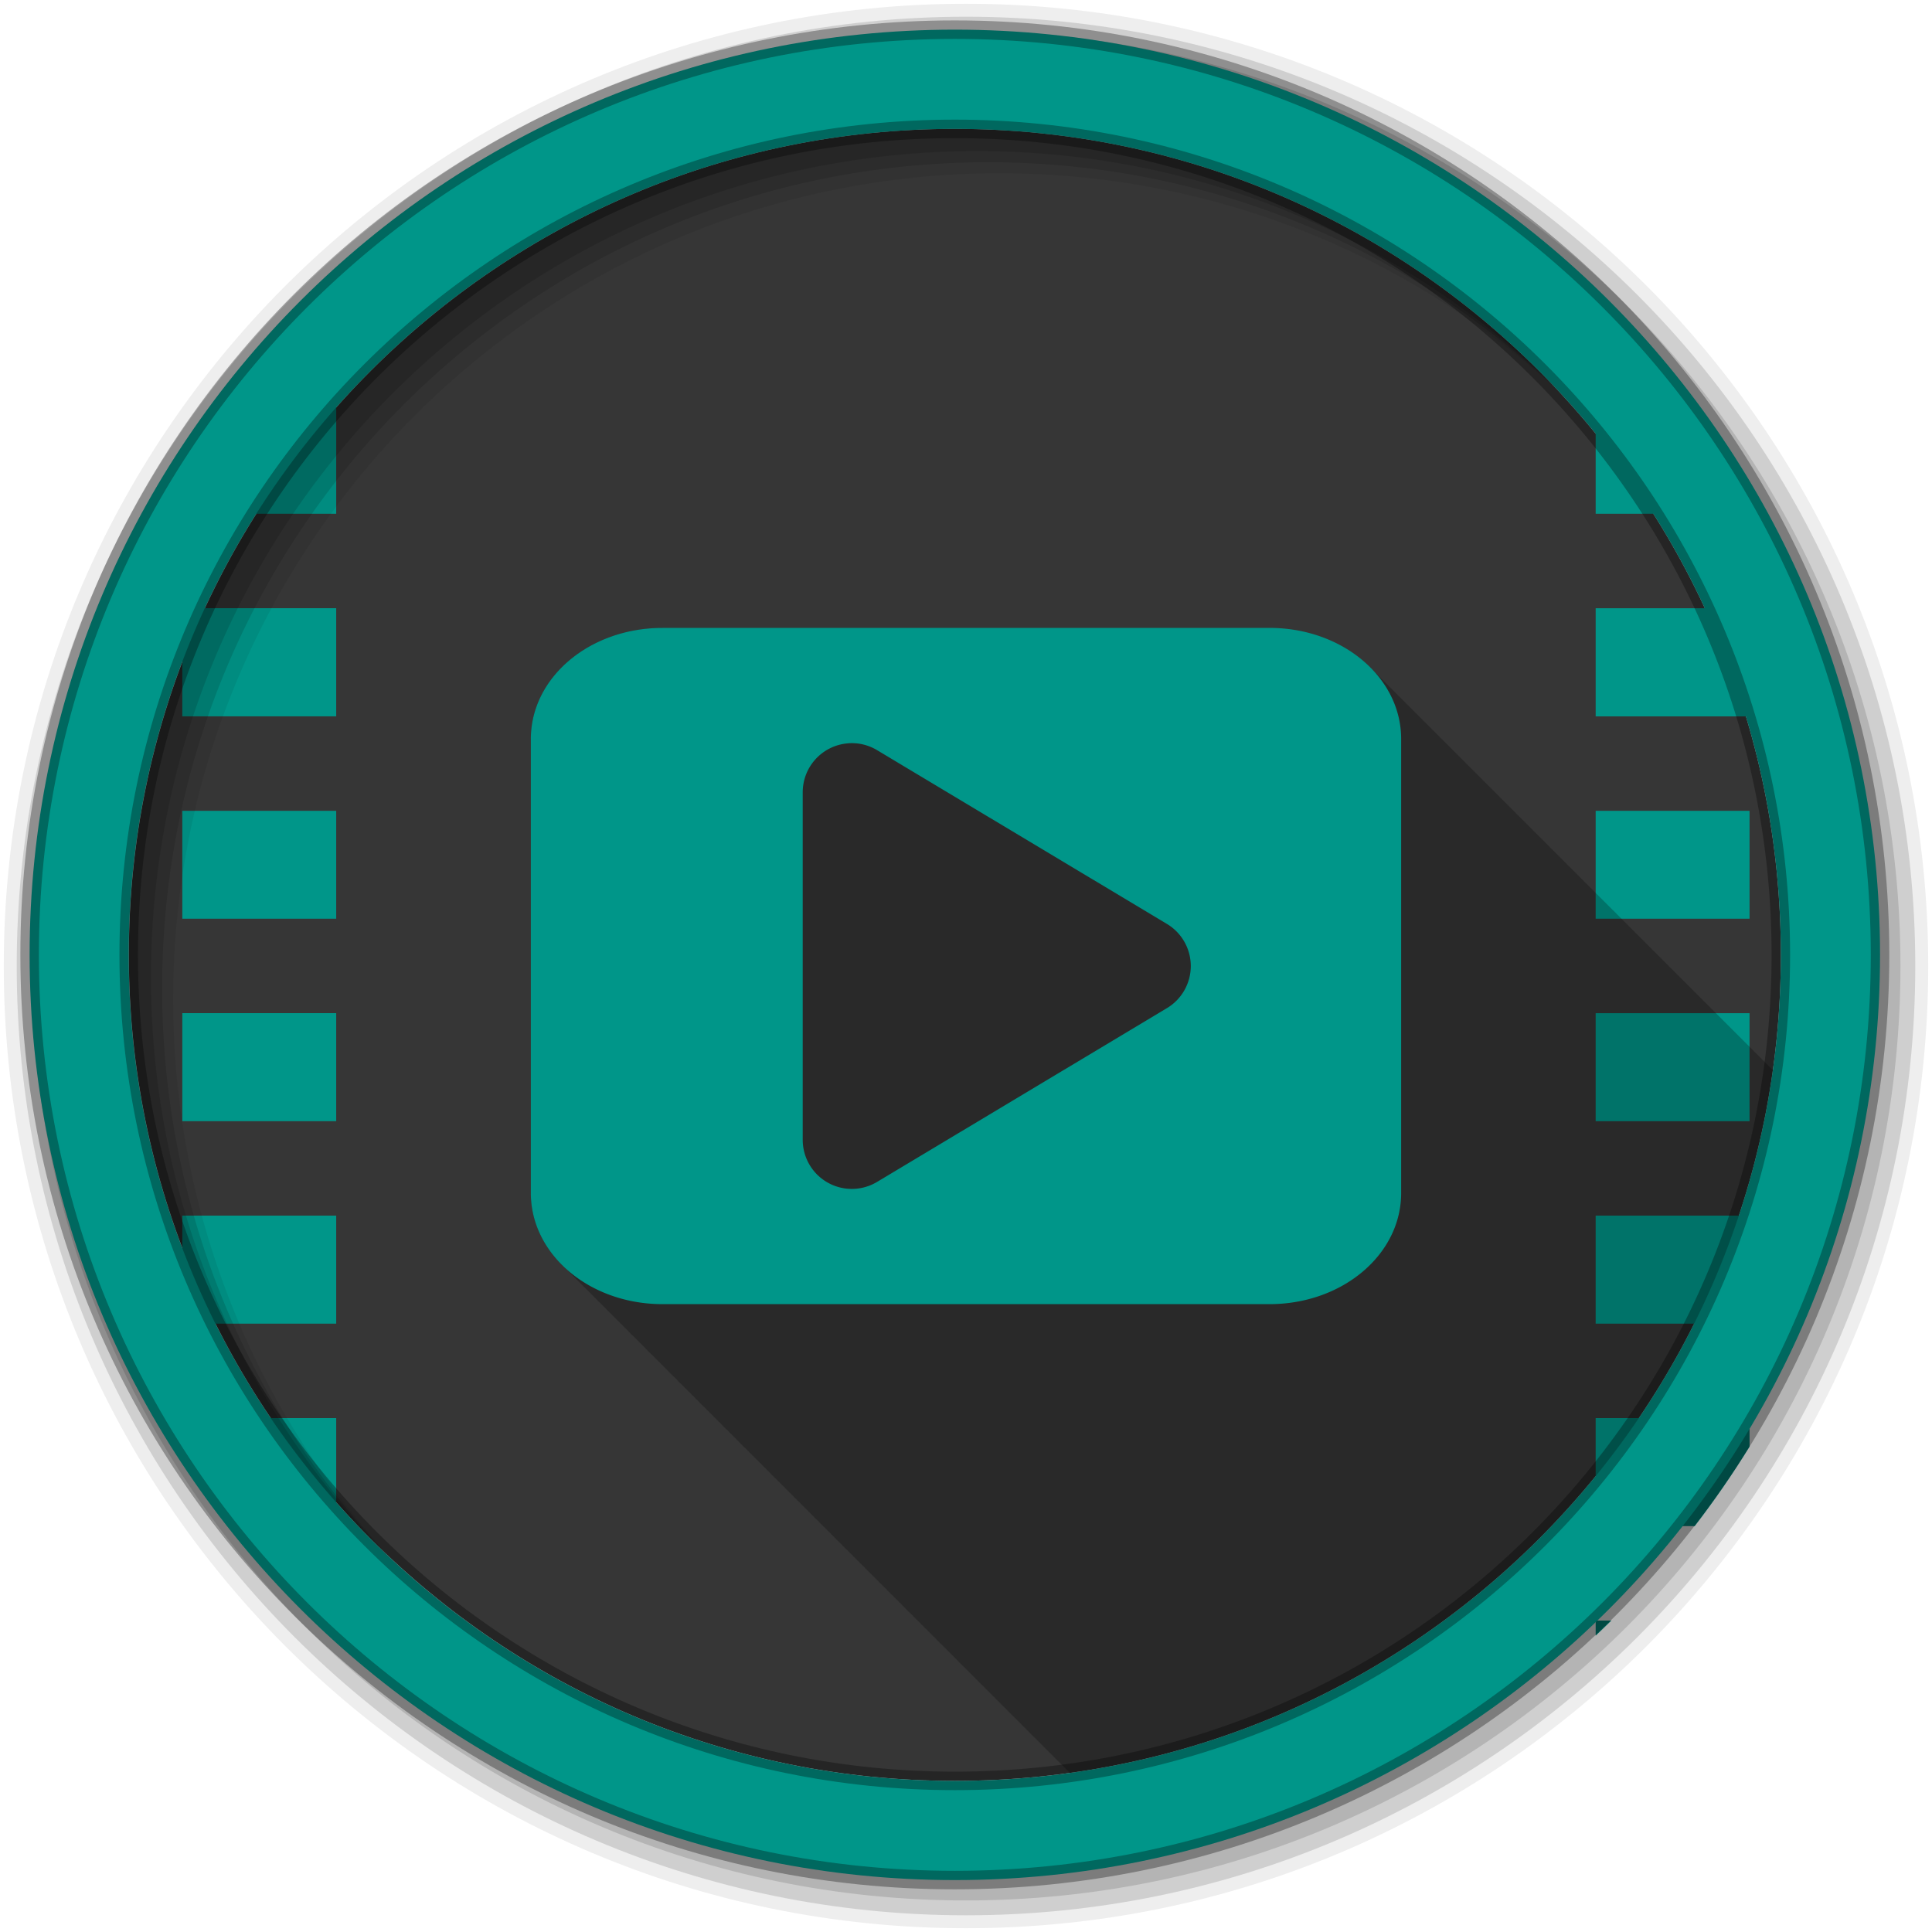 <svg height="512" viewBox="0 0 512 512" width="512" xmlns="http://www.w3.org/2000/svg">
 <path d="m471.95 253.05c0 120.9-98.01 218.9-218.9 218.9-120.9 0-218.9-98.01-218.9-218.9 0-120.9 98.01-218.9 218.9-218.9 120.9 0 218.9 98.01 218.9 218.9" fill="#363636" fill-rule="evenodd"/>
 <g fill="#009689" transform="translate(-580.83)">
  <path d="m1003.7 78.53v4h4.156c-1.37-1.351-2.755-2.681-4.156-4m0 29.03v28.594h40.781v-7.531c-4.477-7.285-9.335-14.312-14.531-21.06h-26.25m0 53.625v28.656h40.781v-28.656zm0 53.688v28.594h40.781v-28.594zm0 53.625v28.625h40.781v-28.625zm0 53.656v28.625h40.781v-28.625zm0 53.656v28.625h26.25c5.196-6.751 10.05-13.778 14.531-21.06v-7.563h-40.781m0 53.656v4c1.402-1.319 2.786-2.649 4.156-4z"/>
  <path d="m669.93 78.53c-1.402 1.319-2.786 2.649-4.156 4h4.156zm-26.25 29.03c-5.196 6.751-10.05 13.778-14.531 21.06v7.531h40.781v-28.594h-26.25m-14.531 53.625v28.656h40.781v-28.656zm0 53.688v28.594h40.78v-28.59h-40.781m0 53.625v28.625h40.781v-28.625zm0 53.656v28.625h40.781v-28.625zm0 53.656v7.563c4.477 7.285 9.335 14.312 14.531 21.06h26.25v-28.625h-40.781m36.625 53.656c1.37 1.351 2.755 2.681 4.156 4v-4z"/>
 </g>
 <path d="m175.56 166.41c-19.331 0-34.875 13.13-34.875 29.438v120.31c0 7.491 3.264 14.315 8.688 19.5.081.085.168.166.25.25.027.025.066.037.094.063.186.189.371.378.563.563.116.123.225.254.344.375.027.025.067.037.094.063.186.189.371.378.563.563.116.123.225.254.344.375.027.025.067.037.094.063.062.063.125.125.188.188.467.51.964 1.018 1.469 1.5.072.075.146.144.219.219.037.035.087.059.125.094.255.258.516.531.781.781.057.059.099.129.156.188.022.02.041.043.063.063.212.215.437.415.656.625.076.08.141.171.219.25.027.025.066.037.094.063.186.189.371.378.563.563.116.123.225.254.344.375.027.025.067.037.094.063.186.189.371.378.563.563.116.123.225.254.344.375.027.025.067.037.094.063.124.126.249.251.375.375.172.185.354.381.531.563.027.025.067.037.094.063.124.126.249.251.375.375.168.18.328.355.5.531.038.035.087.058.125.094.255.258.516.531.781.781.057.059.099.129.156.188.022.02.041.043.063.063.186.189.371.378.563.563.103.108.208.206.313.313.027.025.066.037.094.063.186.189.371.378.563.563.116.123.225.254.344.375.027.025.067.037.094.063.186.189.371.378.563.563.116.123.225.254.344.375.027.025.067.037.094.063.124.126.249.251.375.375.172.185.354.381.531.563.027.025.067.037.094.063.114.115.228.23.344.344.177.191.348.376.531.563.038.035.087.058.125.094.255.258.516.531.781.781.057.059.099.129.156.188.022.02.041.043.063.063.186.189.371.378.563.563.103.108.208.206.313.313.027.025.066.037.094.063.186.189.371.378.563.563.116.123.225.254.344.375.027.025.067.037.094.063.186.189.371.378.563.563.116.123.225.254.344.375.027.025.067.037.094.063.186.189.371.378.563.563.116.123.225.254.344.375.027.025.067.037.094.063.062.063.125.125.188.188.467.51.964 1.018 1.469 1.5.072.075.146.144.219.219.037.035.087.059.125.094.255.258.516.531.781.781.057.059.099.129.156.188.022.02.041.043.063.063.212.215.437.415.656.625.076.08.141.171.219.25.027.025.066.037.094.063.186.189.371.378.563.563.116.123.225.254.344.375.027.025.067.037.094.063.186.189.371.378.563.563.116.123.225.254.344.375.027.025.067.037.094.063.062.063.125.125.188.188.467.51.964 1.018 1.469 1.5.072.075.146.144.219.219.037.035.087.059.125.094.255.258.516.531.781.781.057.059.099.129.156.188.022.02.041.043.063.063.186.189.371.378.563.563.103.108.208.206.313.313.027.025.066.037.094.063.186.189.371.378.563.563.116.123.225.254.344.375.027.025.067.037.094.063.186.189.371.378.563.563.116.123.225.254.344.375.027.025.067.037.094.063.124.126.249.251.375.375.172.185.354.381.531.563.027.025.067.037.094.063.124.126.249.251.375.375.168.18.328.355.5.531.038.035.087.058.125.094.255.258.516.531.781.781.057.059.099.129.156.188.022.02.041.043.063.063.186.189.371.378.563.563.103.108.208.206.313.313.027.025.066.037.094.063.186.189.371.378.563.563.116.123.225.254.344.375.027.025.067.037.094.063.186.189.371.378.563.563.116.123.225.254.344.375.027.025.067.037.094.063.124.126.249.251.375.375.172.185.354.381.531.563.027.025.067.037.094.063.114.115.228.23.344.344.177.191.348.376.531.563.038.035.087.058.125.094.255.258.516.531.781.781.057.059.099.129.156.188.022.02.041.043.063.063.186.189.371.378.563.563.103.108.208.206.313.313.027.025.066.037.094.063.186.189.371.378.563.563.116.123.225.254.344.375.027.025.067.037.094.063.186.189.371.378.563.563.116.123.225.254.344.375.027.025.067.037.094.063.186.189.371.378.563.563.116.123.225.254.344.375.027.025.067.037.094.063.062.063.125.125.188.188.467.51.964 1.018 1.469 1.5.072.075.146.144.219.219.037.035.087.059.125.094.255.258.516.531.781.781.057.059.099.129.156.188.022.02.041.043.063.063.212.215.437.415.656.625.076.08.141.171.219.25.027.025.066.037.094.063.186.189.371.378.563.563.116.123.225.254.344.375.027.025.067.037.094.063.186.189.371.378.563.563.116.123.225.254.344.375.027.025.067.037.094.063.124.126.249.251.375.375.172.185.354.381.531.563.027.025.067.037.094.063.114.115.228.23.344.344.177.191.348.376.531.563.038.035.087.058.125.094.255.258.516.531.781.781.057.059.099.129.156.188.022.02.041.043.063.063.186.189.371.378.563.563.103.108.208.206.313.313.027.025.066.037.094.063.186.189.371.378.563.563.116.123.225.254.344.375.027.025.067.037.094.063.186.189.371.378.563.563.116.123.225.254.344.375.027.025.067.037.094.063.124.126.249.251.375.375.172.185.354.381.531.563.027.025.067.037.094.063.124.126.249.251.375.375.168.18.328.355.5.531.038.035.087.058.125.094.255.258.516.531.781.781.057.059.099.129.156.188.022.02.041.043.063.063.186.189.371.378.563.563.103.108.208.206.313.313.027.025.066.037.094.063.186.189.371.378.563.563.116.123.225.254.344.375.027.025.067.037.094.063.186.189.371.378.563.563.116.123.225.254.344.375.027.025.067.037.094.063.186.189.371.378.563.563.116.123.225.254.344.375.027.025.067.037.094.063.062.063.125.125.188.188.467.51.964 1.018 1.469 1.5.072.075.146.144.219.219.037.035.087.059.125.094.255.258.516.531.781.781.057.059.099.129.156.188.022.02.041.043.063.063.212.215.437.415.656.625.076.08.141.171.219.25.027.025.066.037.094.063.186.189.371.378.563.563.116.123.225.254.344.375.027.025.067.037.094.063.186.189.371.378.563.563.116.123.225.254.344.375.027.025.067.037.094.063.062.063.125.125.188.188.467.51.964 1.018 1.469 1.5.072.075.146.144.219.219.037.035.087.059.125.094.255.258.516.531.781.781.057.059.099.129.156.188.022.02.041.043.063.063.186.189.371.378.563.563.103.108.208.206.313.313.027.025.066.037.094.063.186.189.371.378.563.563.116.123.225.254.344.375.027.025.067.037.094.063.186.189.371.378.563.563.116.123.225.254.344.375.027.025.067.037.094.063.124.126.249.251.375.375.172.185.354.381.531.563.027.025.067.037.094.063.114.115.228.23.344.344.177.191.348.376.531.563.038.035.087.058.125.094.255.258.516.531.781.781.057.059.099.129.156.188.022.02.041.043.063.063.186.189.371.378.563.563.103.108.208.206.313.313.027.025.066.037.094.063.186.189.371.378.563.563.116.123.225.254.344.375.027.025.067.037.094.063.186.189.371.378.563.563.116.123.225.254.344.375.027.025.067.037.094.063.124.126.249.251.375.375.172.185.354.381.531.563.027.025.067.037.094.063.124.126.249.251.375.375.168.18.328.355.5.531.038.035.087.058.125.094.255.258.516.531.781.781.057.059.099.129.156.188.022.02.041.043.063.063.186.189.371.378.563.563.103.108.208.206.313.313.027.025.066.037.094.063.186.189.371.378.563.563.116.123.225.254.344.375.027.025.067.037.094.063.186.189.371.378.563.563.116.123.225.254.344.375.027.025.067.037.094.063.186.189.371.378.563.563.116.123.225.254.344.375.027.025.067.037.094.063.062.063.125.125.188.188.467.51.964 1.018 1.469 1.5.072.075.146.144.219.219.037.035.087.059.125.094.255.258.516.531.781.781.057.059.099.129.156.188.022.02.041.043.063.063.212.215.437.415.656.625.076.08.141.171.219.25.027.025.066.037.094.063.186.189.371.378.563.563.116.123.225.254.344.375.027.025.067.037.094.063.186.189.371.378.563.563.116.123.225.254.344.375.027.025.067.037.094.063.124.126.249.251.375.375.172.185.354.381.531.563.027.025.067.037.094.063.124.126.249.251.375.375.168.18.328.355.5.531.038.035.087.058.125.094.255.258.516.531.781.781.057.059.099.129.156.188.022.02.041.043.063.063.186.189.371.378.563.563.103.108.208.206.313.313.027.025.066.037.094.063.186.189.371.378.563.563.116.123.225.254.344.375.027.025.067.037.094.063.186.189.371.378.563.563.116.123.225.254.344.375.027.025.067.037.094.063.124.126.249.251.375.375.172.185.354.381.531.563.027.025.067.037.094.063.114.115.228.23.344.344.177.191.348.376.531.563.038.035.087.058.125.094.255.258.516.531.781.781.057.059.099.129.156.188.022.02.041.043.063.063.186.189.371.378.563.563.103.108.208.206.313.313.027.025.066.037.094.063.186.189.371.378.563.563.116.123.225.254.344.375.027.025.067.037.094.063.186.189.371.378.563.563.116.123.225.254.344.375.027.025.067.037.094.063.186.189.371.378.563.563.116.123.225.254.344.375.027.025.067.037.094.063.062.063.125.125.188.188.467.51.964 1.018 1.469 1.5.072.075.146.144.219.219.037.035.087.059.125.094.255.258.516.531.781.781.057.059.099.129.156.188.022.02.041.043.063.063.212.215.437.415.656.625.076.08.141.171.219.25.027.025.066.037.094.063.186.189.371.378.563.563.116.123.225.254.344.375.027.025.067.037.094.063.186.189.371.378.563.563.116.123.225.254.344.375.027.025.067.037.094.063.062.063.125.125.188.188.467.51.964 1.018 1.469 1.5.072.075.146.144.219.219.037.035.087.059.125.094.255.258.516.531.781.781.057.059.099.129.156.188.022.02.041.043.063.063.186.189.371.378.563.563.103.108.208.206.313.313.027.025.066.037.094.063.186.189.371.378.563.563.116.123.225.254.344.375.027.025.067.037.094.063.186.189.371.378.563.563.116.123.225.254.344.375.027.025.067.037.094.063.124.126.249.251.375.375.172.185.354.381.531.563.027.025.067.037.094.063.124.126.249.251.375.375.168.18.328.355.5.531.038.035.087.058.125.094.255.258.516.531.781.781.057.059.099.129.156.188.022.02.041.043.063.063.186.189.371.378.563.563.103.108.208.206.313.313.027.025.066.037.094.063.186.189.371.378.563.563.116.123.225.254.344.375.027.025.067.037.094.063.186.189.371.378.563.563.116.123.225.254.344.375.027.025.067.037.094.063.124.126.249.251.375.375.172.185.354.381.531.563.027.025.067.037.094.063.114.115.228.23.344.344.177.191.348.376.531.563.038.035.087.058.125.094.255.258.516.531.781.781.057.059.099.129.156.188.022.02.041.043.063.063.186.189.371.378.563.563.103.108.208.206.313.313.027.025.066.037.094.063.186.189.371.378.563.563.116.123.225.254.344.375.027.025.067.037.094.063.186.189.371.378.563.563.116.123.225.254.344.375.027.025.067.037.094.063.186.189.371.378.563.563.116.123.225.254.344.375.027.025.067.037.094.063.062.063.125.125.188.188.098.107.212.206.313.313 96.48-13.46 172.8-89.79 186.25-186.28-.319-.326-.633-.655-.969-.969-.329-.337-.654-.676-1-1-.329-.337-.654-.676-1-1-.329-.337-.654-.676-1-1-.319-.326-.634-.655-.969-.969-.325-.332-.659-.68-1-1-.329-.337-.654-.676-1-1-.329-.337-.654-.676-1-1-.329-.337-.654-.676-1-1-.329-.337-.654-.676-1-1-.319-.326-.634-.655-.969-.969-.325-.332-.659-.68-1-1-.329-.337-.654-.676-1-1-.329-.337-.654-.676-1-1-.329-.337-.654-.676-1-1-.329-.337-.654-.676-1-1-.154-.158-.311-.314-.469-.469-.476-.51-.986-1.018-1.5-1.5-.325-.332-.659-.68-1-1-.329-.337-.654-.676-1-1-.329-.337-.654-.676-1-1-.329-.337-.654-.676-1-1-.154-.158-.311-.314-.469-.469-.476-.51-.986-1.018-1.5-1.5-.325-.332-.659-.68-1-1-.329-.337-.654-.676-1-1-.329-.337-.654-.676-1-1-.329-.337-.654-.676-1-1-.329-.337-.654-.676-1-1-.319-.326-.634-.655-.969-.969-.325-.332-.659-.68-1-1-.329-.337-.654-.676-1-1-.329-.337-.654-.676-1-1-.329-.337-.654-.676-1-1-.329-.337-.654-.676-1-1-.319-.326-.634-.655-.969-.969-.325-.332-.659-.68-1-1-.329-.337-.654-.676-1-1-.329-.337-.654-.676-1-1-.329-.337-.654-.676-1-1-.329-.337-.654-.676-1-1-.154-.158-.311-.314-.469-.469-.476-.51-.986-1.018-1.5-1.5-.325-.332-.659-.68-1-1-.329-.337-.654-.676-1-1-.329-.337-.654-.676-1-1-.329-.337-.654-.676-1-1-.329-.337-.654-.676-1-1-.319-.326-.634-.655-.969-.969-.325-.332-.659-.68-1-1-.329-.337-.654-.676-1-1-.329-.337-.654-.676-1-1-.329-.337-.654-.676-1-1-.329-.337-.654-.676-1-1-.319-.326-.634-.655-.969-.969-.325-.332-.659-.68-1-1-.329-.337-.654-.676-1-1-.329-.337-.654-.676-1-1-.329-.337-.654-.676-1-1-.329-.337-.654-.676-1-1-.154-.158-.311-.314-.469-.469-.48-.515-.981-1.014-1.5-1.5-.329-.337-.654-.676-1-1-.329-.337-.654-.676-1-1-.329-.337-.654-.676-1-1-.329-.337-.654-.676-1-1-.154-.158-.311-.314-.469-.469-.476-.51-.986-1.018-1.5-1.5-.325-.332-.659-.68-1-1-.329-.337-.654-.676-1-1-.329-.337-.654-.676-1-1-.329-.337-.654-.676-1-1-.329-.337-.654-.676-1-1-.319-.326-.634-.655-.969-.969-.325-.332-.659-.68-1-1-.329-.337-.654-.676-1-1-.329-.337-.654-.676-1-1-.329-.337-.654-.676-1-1-.329-.337-.654-.676-1-1-.319-.326-.634-.655-.969-.969-.325-.332-.659-.68-1-1-.329-.337-.654-.676-1-1-.329-.337-.654-.676-1-1-.329-.337-.654-.676-1-1-.329-.337-.654-.676-1-1-.154-.158-.311-.314-.469-.469-.476-.51-.986-1.018-1.5-1.5-.325-.332-.659-.68-1-1-.329-.337-.654-.676-1-1-.329-.337-.654-.676-1-1-.329-.337-.654-.676-1-1-.329-.337-.654-.676-1-1-.319-.326-.634-.655-.969-.969-.325-.332-.659-.68-1-1-.329-.337-.654-.676-1-1-.329-.337-.654-.676-1-1-.329-.337-.654-.676-1-1-.329-.337-.654-.676-1-1-.319-.326-.634-.655-.969-.969-.325-.332-.659-.68-1-1-.329-.337-.654-.676-1-1-.329-.337-.654-.676-1-1-.329-.337-.654-.676-1-1-.329-.337-.654-.676-1-1-.319-.326-.634-.655-.969-.969-.325-.332-.659-.68-1-1-.329-.337-.654-.676-1-1-6.392-6.538-16.06-10.688-26.938-10.688h-160.87" fill-opacity=".235"/>
 <g fill-rule="evenodd">
  <path d="m256 1c-140.83 0-255 114.17-255 255s114.17 255 255 255 255-114.17 255-255-114.17-255-255-255m8.827 44.931c120.9 0 218.9 98 218.9 218.9s-98 218.9-218.9 218.9-218.93-98-218.93-218.9 98.03-218.9 218.93-218.9" fill-opacity=".067"/>
  <g fill-opacity=".129">
   <path d="m256 4.433c-138.94 0-251.57 112.63-251.57 251.57s112.63 251.57 251.57 251.57 251.57-112.63 251.57-251.57-112.63-251.57-251.57-251.57m5.885 38.556c120.9 0 218.9 98 218.9 218.9s-98 218.9-218.9 218.9-218.93-98-218.93-218.9 98.03-218.9 218.93-218.9"/>
   <path d="m256 8.356c-136.77 0-247.64 110.87-247.64 247.64s110.87 247.64 247.64 247.64 247.64-110.87 247.64-247.64-110.87-247.64-247.64-247.64m2.942 31.691c120.9 0 218.9 98 218.9 218.9s-98 218.9-218.9 218.9-218.93-98-218.93-218.9 98.03-218.9 218.93-218.9"/>
  </g>
  <path d="m253.04 7.859c-135.42 0-245.19 109.78-245.19 245.19 0 135.42 109.78 245.19 245.19 245.19 135.42 0 245.19-109.78 245.19-245.19 0-135.42-109.78-245.19-245.19-245.19zm0 26.297c120.9 0 218.9 98 218.9 218.9s-98 218.9-218.9 218.9-218.93-98-218.93-218.9 98.03-218.9 218.93-218.9z" fill="#009689" stroke="#000000" stroke-opacity=".31" stroke-width="4.904"/>
 </g>
 <path d="m175.58 166.4c-19.331 0-34.901 13.13-34.901 29.441v120.33c0 16.311 15.57 29.441 34.901 29.441h160.84c19.331 0 34.901-13.13 34.901-29.441v-120.33c0-16.311-15.57-29.441-34.901-29.441zm49.374 30.565a13.01 13.01 0 0 1 7.471 1.829l76.83 46.06a13.01 13.01 0 0 1 0 22.31l-76.83 46.06a13.01 13.01 0 0 1 -19.697-11.155v-92.11a13.01 13.01 0 0 1 12.226-12.984" fill="#009689"/>
</svg>
